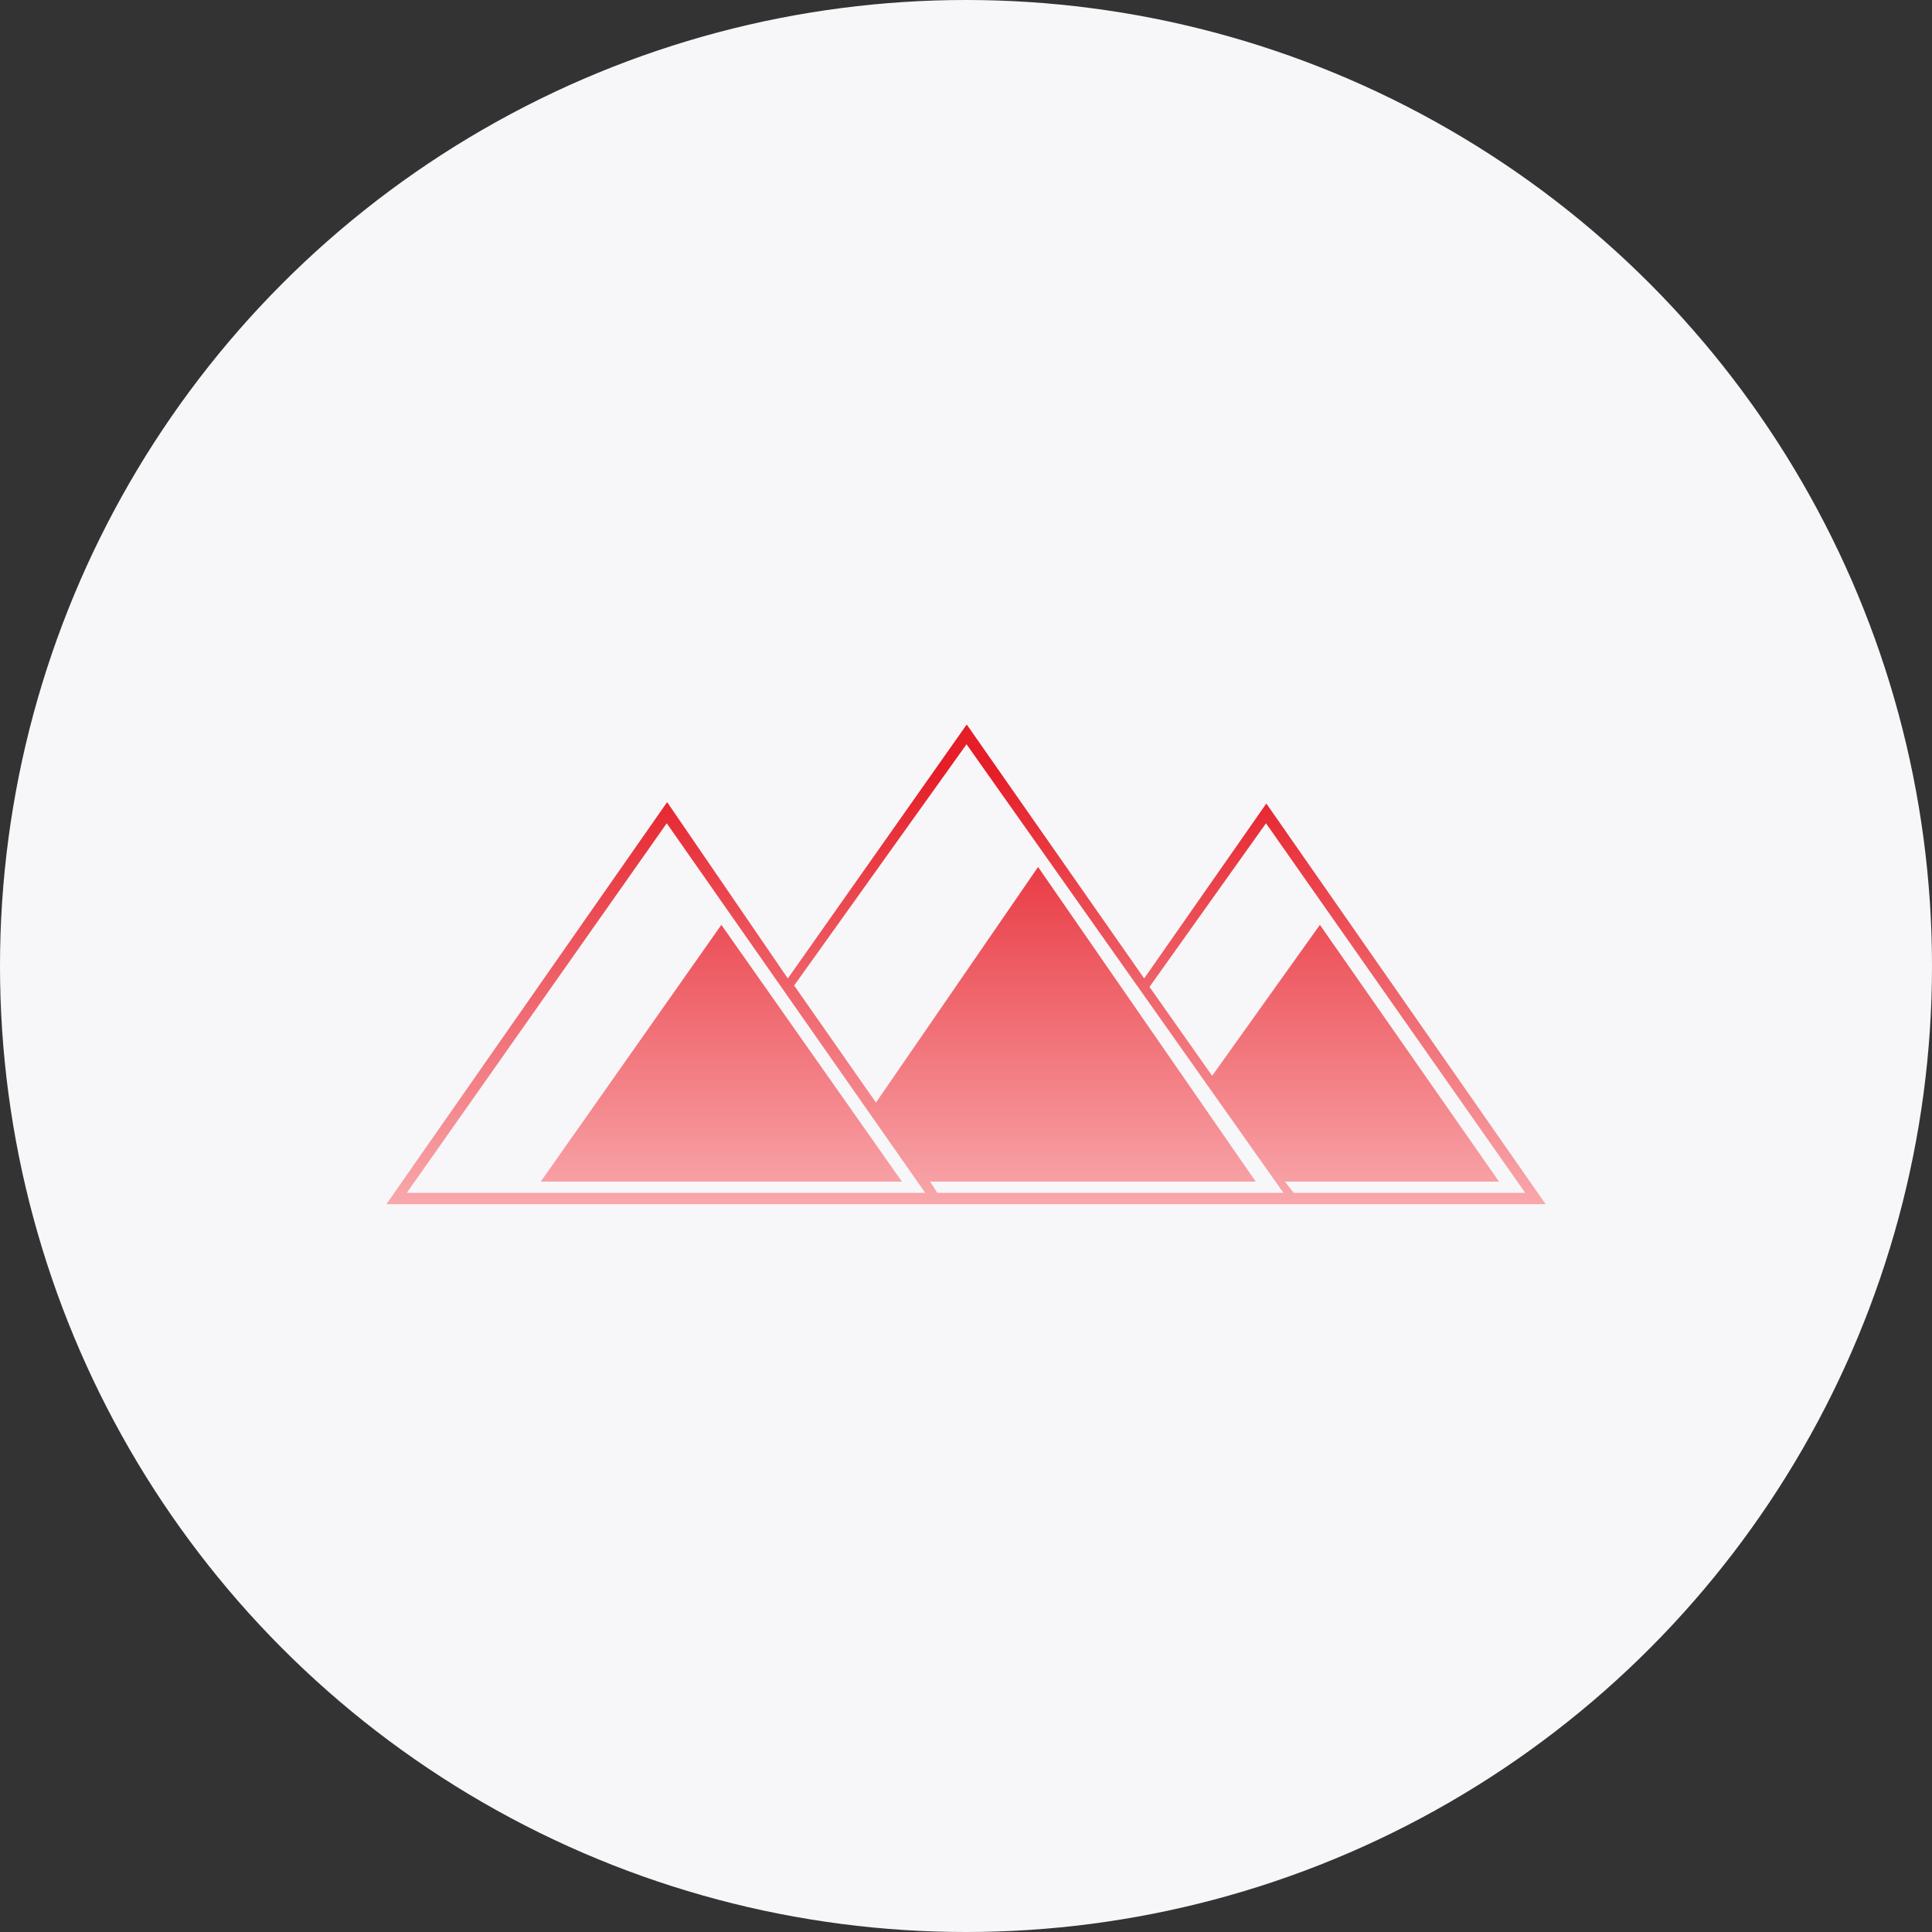 <svg width="40" height="40" viewBox="0 0 40 40" fill="none" xmlns="http://www.w3.org/2000/svg">
<rect x="0" y="0" width="40" height="40" fill="#333333" stroke="none"/>
<circle cx="20" cy="20" r="20" fill="#F7F6F9"/>
<g clip-path="url(#clip0_9863_80163)">
<path d="M8 24.931H32L26.218 16.636L23.689 20.258L20.015 15L16.311 20.258L13.812 16.607L8 24.931Z" fill="url(#paint0_linear_9863_80163)"/>
<path d="M26.784 24.697L26.603 24.464H31.035L27.327 19.148L25.096 22.273L23.799 20.433L26.211 17.045L31.578 24.697H26.784Z" fill="#F7F6F9"/>
<path d="M19.156 24.697H8.422L13.804 17.045L19.156 24.697Z" fill="#F7F6F9"/>
<path d="M26.573 24.697L20.011 15.409L16.442 20.404L18.136 22.828L21.492 17.95L25.998 24.464H19.255L19.406 24.697H26.573Z" fill="#F7F6F9"/>
<path d="M18.673 24.464L14.935 19.148L11.196 24.464H18.673Z" fill="url(#paint1_linear_9863_80163)"/>
</g>
<defs>
<linearGradient id="paint0_linear_9863_80163" x1="20" y1="13.281" x2="20" y2="27.987" gradientUnits="userSpaceOnUse">
<stop offset="0.182" stop-color="#E51E28"/>
<stop offset="1" stop-color="#FFD6D8"/>
</linearGradient>
<linearGradient id="paint1_linear_9863_80163" x1="20" y1="13.281" x2="20" y2="27.987" gradientUnits="userSpaceOnUse">
<stop offset="0.182" stop-color="#E51E28"/>
<stop offset="1" stop-color="#FFD6D8"/>
</linearGradient>
<clipPath id="clip0_9863_80163">
<rect width="24" height="24" fill="white" transform="translate(8 8)"/>
</clipPath>
</defs>
</svg>
